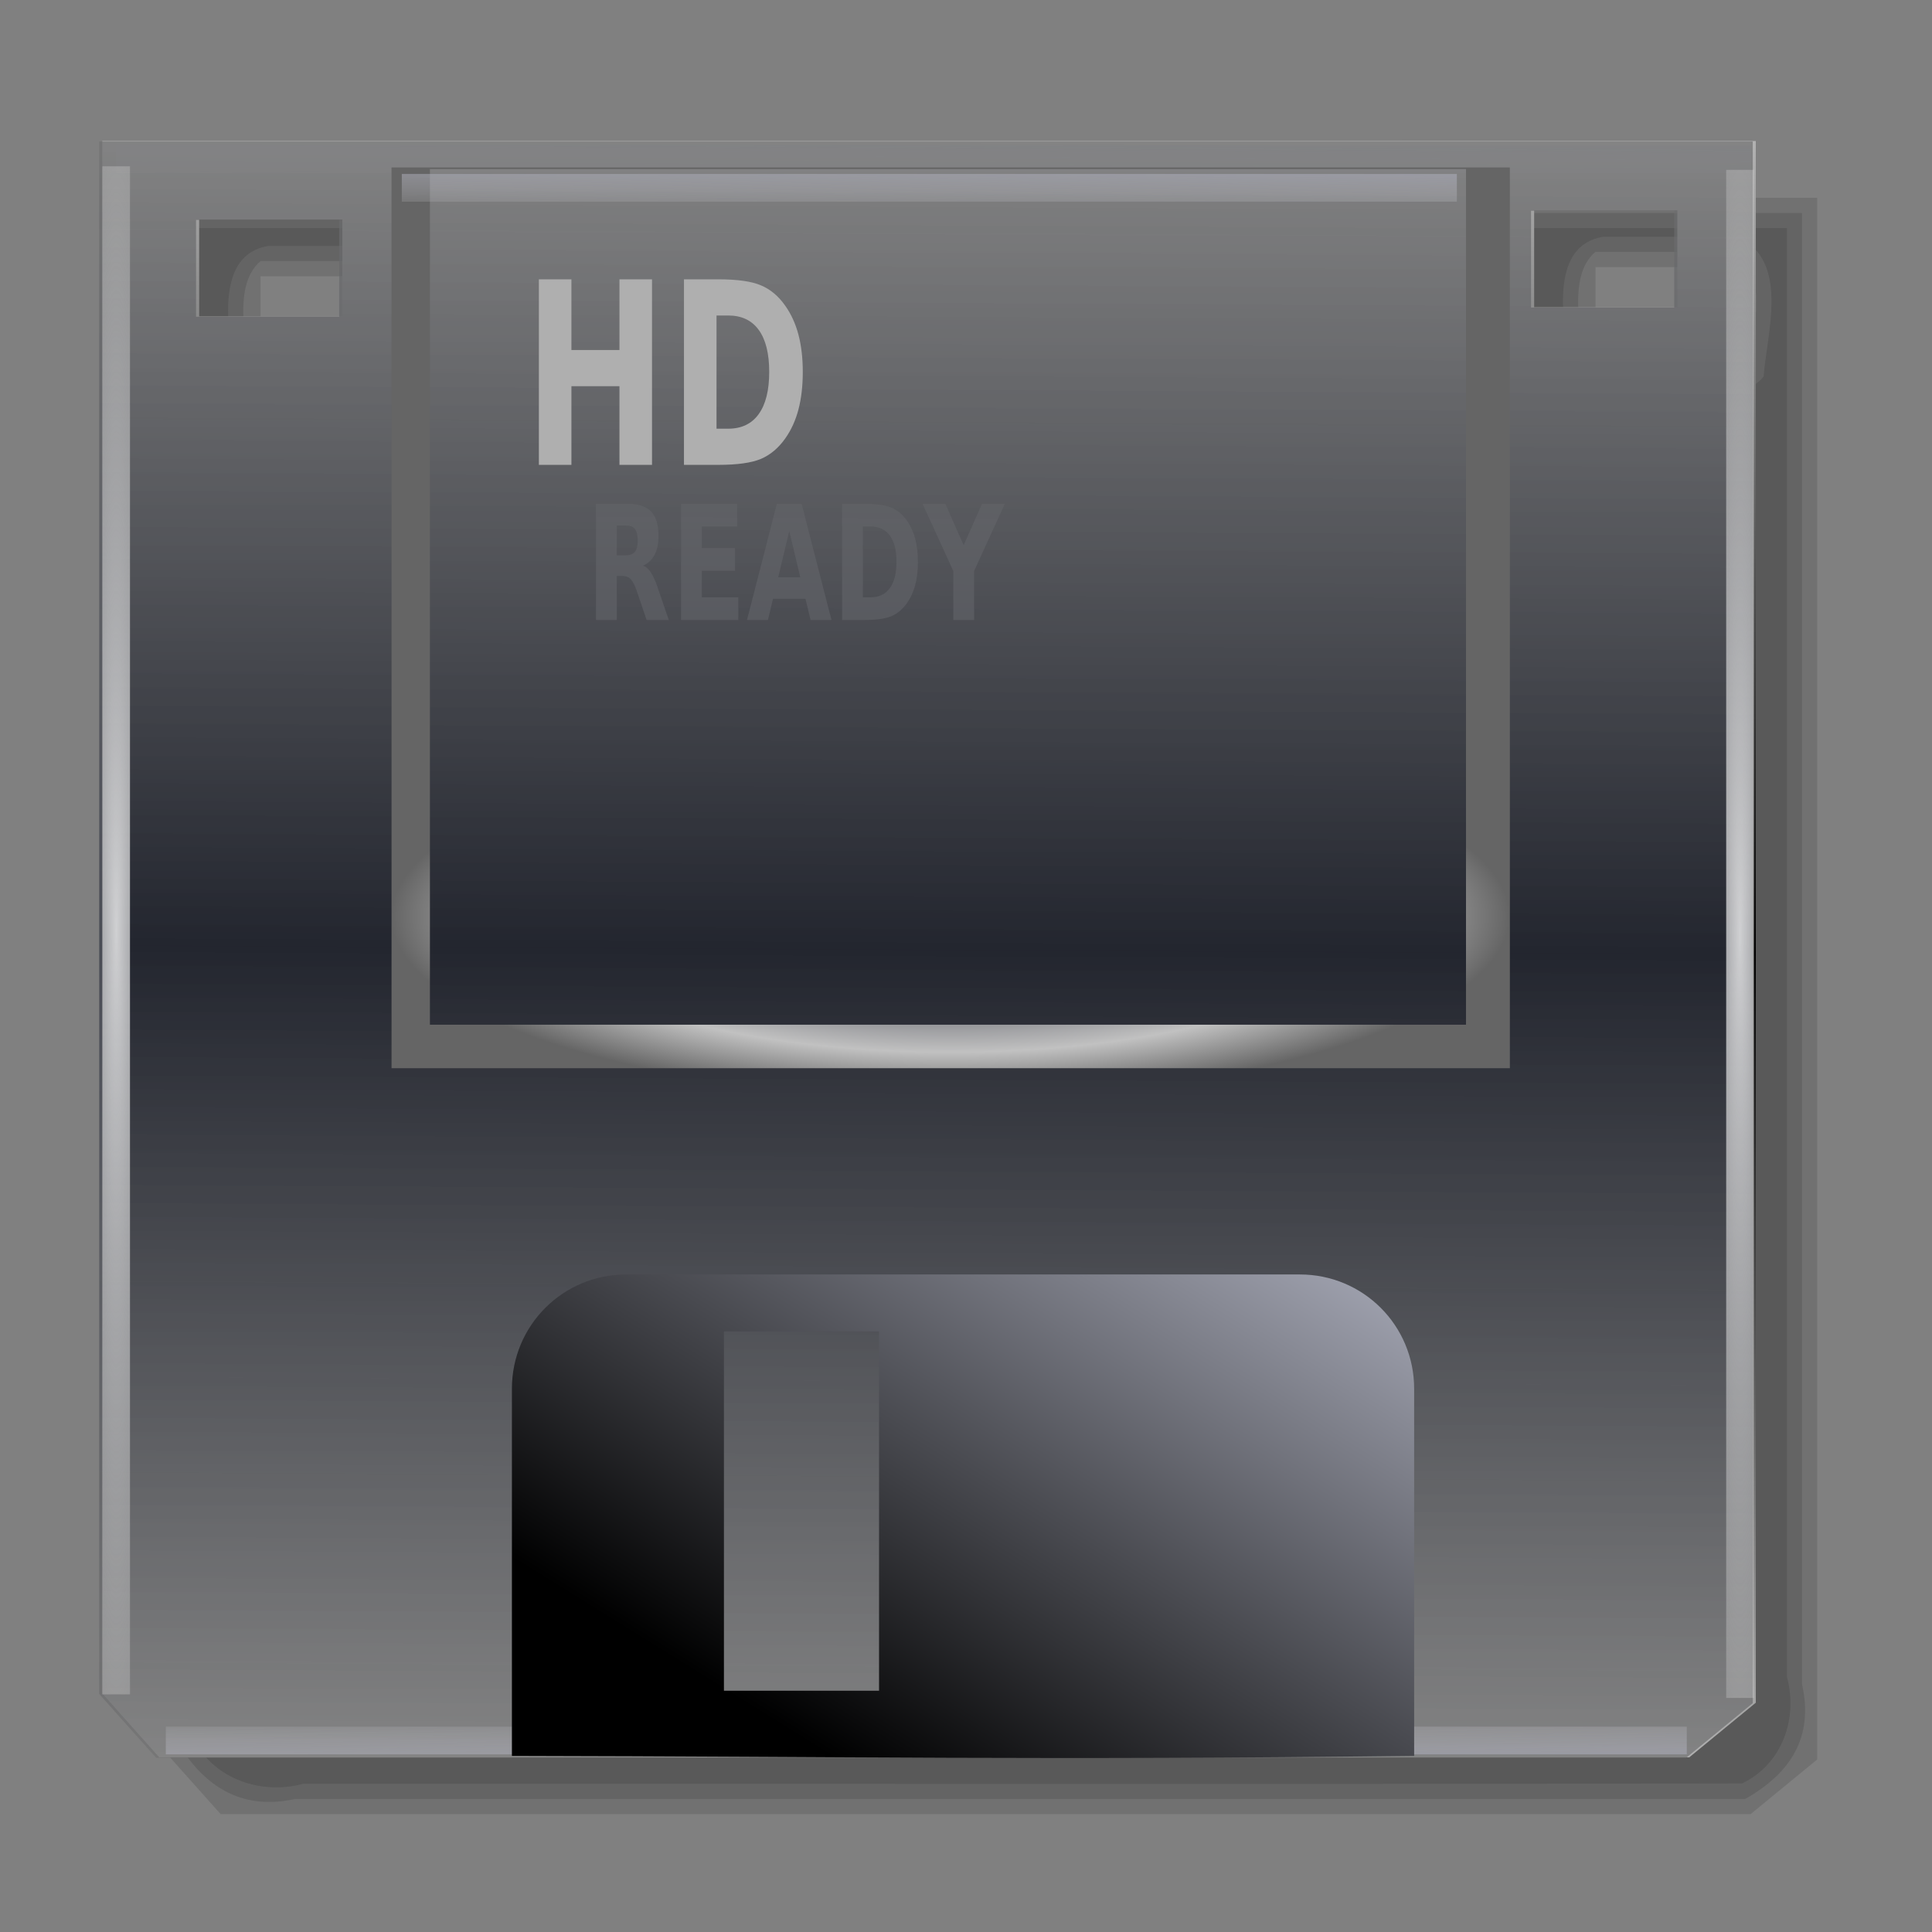 <?xml version="1.0" encoding="UTF-8" standalone="no"?>
<!-- Created with Inkscape (http://www.inkscape.org/) -->
<svg
   xmlns:dc="http://purl.org/dc/elements/1.1/"
   xmlns:cc="http://creativecommons.org/ns#"
   xmlns:rdf="http://www.w3.org/1999/02/22-rdf-syntax-ns#"
   xmlns:svg="http://www.w3.org/2000/svg"
   xmlns="http://www.w3.org/2000/svg"
   xmlns:xlink="http://www.w3.org/1999/xlink"
   xmlns:sodipodi="http://sodipodi.sourceforge.net/DTD/sodipodi-0.dtd"
   xmlns:inkscape="http://www.inkscape.org/namespaces/inkscape"
   id="svg2"
   sodipodi:version="0.32"
   inkscape:version="0.46"
   width="256"
   height="256"
   version="1.0"
   sodipodi:docbase="/media/disk-hdb2/svg1/apps"
   sodipodi:docname="document-save.svg"
   inkscape:output_extension="org.inkscape.output.svg.inkscape">
  <rect width="100%" height="100%" fill="#808080" stroke="none"/>
  <defs
     id="defs5">
    <inkscape:perspective
       sodipodi:type="inkscape:persp3d"
       inkscape:vp_x="0 : 128 : 1"
       inkscape:vp_y="0 : 1000 : 0"
       inkscape:vp_z="256 : 128 : 1"
       inkscape:persp3d-origin="128 : 85.333333 : 1"
       id="perspective48" />
    <linearGradient
       id="linearGradient2902">
      <stop
         id="stop2904"
         offset="0"
         style="stop-color:#757575;stop-opacity:0.729;" />
      <stop
         id="stop2906"
         offset="1"
         style="stop-color:#323643;stop-opacity:0.694;" />
    </linearGradient>
    <linearGradient
       inkscape:collect="always"
       id="linearGradient2892">
      <stop
         style="stop-color:black;stop-opacity:1;"
         offset="0"
         id="stop2894" />
      <stop
         style="stop-color:#c5c8d8;stop-opacity:1"
         offset="1"
         id="stop2896" />
    </linearGradient>
    <linearGradient
       id="linearGradient2813">
      <stop
         style="stop-color:#3b1b1b;stop-opacity:0;"
         offset="0"
         id="stop2815" />
      <stop
         id="stop2821"
         offset="0.5"
         style="stop-color:#7b7c82;stop-opacity:1;" />
      <stop
         style="stop-color:#c1c1c1;stop-opacity:1;"
         offset="0.75"
         id="stop2823" />
      <stop
         style="stop-color:#656565;stop-opacity:1;"
         offset="1"
         id="stop2817" />
    </linearGradient>
    <linearGradient
       id="linearGradient2796"
       inkscape:collect="always">
      <stop
         id="stop2798"
         offset="0"
         style="stop-color:white;stop-opacity:0.784" />
      <stop
         id="stop2800"
         offset="1"
         style="stop-color:#c9c9c9;stop-opacity:0" />
    </linearGradient>
    <linearGradient
       inkscape:collect="always"
       id="linearGradient2780">
      <stop
         style="stop-color:#a0a1b1;stop-opacity:0.783"
         offset="0"
         id="stop2782" />
      <stop
         style="stop-color:#c9c9c9;stop-opacity:0"
         offset="1"
         id="stop2784" />
    </linearGradient>
    <linearGradient
       id="linearGradient2768">
      <stop
         style="stop-color:#bababa;stop-opacity:1;"
         offset="0"
         id="stop2770" />
      <stop
         style="stop-color:#000000;stop-opacity:1;"
         offset="1"
         id="stop2772" />
    </linearGradient>
    <linearGradient
       inkscape:collect="always"
       xlink:href="#linearGradient2768"
       id="linearGradient2938"
       gradientUnits="userSpaceOnUse"
       gradientTransform="translate(-2.516,-1.258)"
       spreadMethod="reflect"
       x1="62.591"
       y1="5.976"
       x2="62.281"
       y2="63.844" />
    <linearGradient
       inkscape:collect="always"
       xlink:href="#linearGradient2780"
       id="linearGradient2940"
       gradientUnits="userSpaceOnUse"
       gradientTransform="matrix(0.989,0,0,1,8.205808e-2,-0.639)"
       x1="56.535"
       y1="7.391"
       x2="56.517"
       y2="11.758" />
    <linearGradient
       inkscape:collect="always"
       xlink:href="#linearGradient2902"
       id="linearGradient2942"
       gradientUnits="userSpaceOnUse"
       gradientTransform="translate(-2.728,-1.379)"
       spreadMethod="reflect"
       x1="62.591"
       y1="5.976"
       x2="62.281"
       y2="63.844" />
    <linearGradient
       inkscape:collect="always"
       xlink:href="#linearGradient2780"
       id="linearGradient2944"
       gradientUnits="userSpaceOnUse"
       gradientTransform="matrix(0.92,0,0,1,3.967,-125.906)"
       x1="56.535"
       y1="7.391"
       x2="56.517"
       y2="11.758" />
    <radialGradient
       inkscape:collect="always"
       xlink:href="#linearGradient2796"
       id="radialGradient2946"
       gradientUnits="userSpaceOnUse"
       gradientTransform="matrix(1.605,-1.577849e-6,1.001507e-7,0.102,-37.21,-105.816)"
       cx="61.545"
       cy="-117.816"
       fx="61.545"
       fy="-117.816"
       r="52.027" />
    <radialGradient
       inkscape:collect="always"
       xlink:href="#linearGradient2796"
       id="radialGradient2948"
       gradientUnits="userSpaceOnUse"
       gradientTransform="matrix(1.605,-1.577849e-6,1.001507e-7,0.102,-37.452,19.237)"
       cx="61.545"
       cy="-117.816"
       fx="61.545"
       fy="-117.816"
       r="52.027" />
    <radialGradient
       inkscape:collect="always"
       xlink:href="#linearGradient2813"
       id="radialGradient2950"
       gradientUnits="userSpaceOnUse"
       gradientTransform="matrix(0.854,-3.900375e-4,2.886779e-5,0.276,231.4,41.008)"
       cx="-196.046"
       cy="69.68"
       fx="-196.046"
       fy="69.68"
       r="44.609" />
    <linearGradient
       inkscape:collect="always"
       xlink:href="#linearGradient2780"
       id="linearGradient2952"
       gradientUnits="userSpaceOnUse"
       gradientTransform="matrix(0.638,0,0,1,22.074,1.307)"
       x1="56.535"
       y1="7.391"
       x2="56.517"
       y2="11.758" />
    <linearGradient
       inkscape:collect="always"
       xlink:href="#linearGradient2892"
       id="linearGradient2954"
       gradientUnits="userSpaceOnUse"
       gradientTransform="translate(0,-2.42)"
       x1="64.906"
       y1="125.578"
       x2="95.625"
       y2="76.103" />
    <inkscape:perspective
       id="perspective10"
       inkscape:persp3d-origin="372.04724 : 350.78739 : 1"
       inkscape:vp_z="744.09448 : 526.18109 : 1"
       inkscape:vp_y="0 : 1000 : 0"
       inkscape:vp_x="0 : 526.18109 : 1"
       sodipodi:type="inkscape:persp3d" />
    <linearGradient
       inkscape:collect="always"
       xlink:href="#linearGradient2892"
       id="linearGradient3383"
       gradientUnits="userSpaceOnUse"
       gradientTransform="matrix(1.946,0,0,1.946,1.306,-0.724)"
       x1="64.906"
       y1="125.578"
       x2="95.625"
       y2="76.103" />
    <linearGradient
       inkscape:collect="always"
       xlink:href="#linearGradient2780"
       id="linearGradient3386"
       gradientUnits="userSpaceOnUse"
       gradientTransform="matrix(1.242,0,0,1.946,44.259,6.528)"
       x1="56.535"
       y1="7.391"
       x2="56.517"
       y2="11.758" />
    <radialGradient
       inkscape:collect="always"
       xlink:href="#linearGradient2813"
       id="radialGradient3389"
       gradientUnits="userSpaceOnUse"
       gradientTransform="matrix(1.661,-7.5897397e-4,5.6173833e-5,0.538,451.587,83.782)"
       cx="-196.046"
       cy="69.68"
       fx="-196.046"
       fy="69.68"
       r="44.609" />
    <radialGradient
       inkscape:collect="always"
       xlink:href="#linearGradient2796"
       id="radialGradient3393"
       gradientUnits="userSpaceOnUse"
       gradientTransform="matrix(3.122,-3.0703364e-6,1.9488325e-7,0.198,-68.894,38.739)"
       cx="61.545"
       cy="-117.816"
       fx="61.545"
       fy="-117.816"
       r="52.027" />
    <radialGradient
       inkscape:collect="always"
       xlink:href="#linearGradient2796"
       id="radialGradient3396"
       gradientUnits="userSpaceOnUse"
       gradientTransform="matrix(3.122,-3.0703364e-6,1.9488325e-7,0.198,-68.423,-207.213)"
       cx="61.545"
       cy="-117.816"
       fx="61.545"
       fy="-117.816"
       r="52.027" />
    <linearGradient
       inkscape:collect="always"
       xlink:href="#linearGradient2780"
       id="linearGradient3399"
       gradientUnits="userSpaceOnUse"
       gradientTransform="matrix(1.79,0,0,1.946,9.025,-248.985)"
       x1="56.535"
       y1="7.391"
       x2="56.517"
       y2="11.758" />
    <linearGradient
       inkscape:collect="always"
       xlink:href="#linearGradient2902"
       id="linearGradient3402"
       gradientUnits="userSpaceOnUse"
       gradientTransform="matrix(1.946,0,0,1.946,-4.002,1.596)"
       spreadMethod="reflect"
       x1="62.591"
       y1="5.976"
       x2="62.281"
       y2="63.844" />
    <linearGradient
       inkscape:collect="always"
       xlink:href="#linearGradient2780"
       id="linearGradient3406"
       gradientUnits="userSpaceOnUse"
       gradientTransform="matrix(1.924,0,0,1.946,1.465,2.742)"
       x1="56.535"
       y1="7.391"
       x2="56.517"
       y2="11.758" />
    <linearGradient
       inkscape:collect="always"
       xlink:href="#linearGradient2768"
       id="linearGradient3409"
       gradientUnits="userSpaceOnUse"
       gradientTransform="matrix(1.946,0,0,1.946,-3.59,1.537)"
       spreadMethod="reflect"
       x1="62.591"
       y1="5.976"
       x2="62.281"
       y2="63.844" />
  </defs>
  <sodipodi:namedview
     inkscape:window-height="1025"
     inkscape:window-width="1680"
     inkscape:pageshadow="2"
     inkscape:pageopacity="0.0"
     guidetolerance="10.0"
     gridtolerance="10.0"
     objecttolerance="10.0"
     borderopacity="1.0"
     bordercolor="#666666"
     pagecolor="#ffffff"
     id="base"
     width="256px"
     height="256px"
     inkscape:zoom="3.3984375"
     inkscape:cx="128"
     inkscape:cy="117.32813"
     inkscape:window-x="-5"
     inkscape:window-y="0"
     inkscape:current-layer="svg2"
     showgrid="false" />
  <g
     id="g3420">
    <path
       id="path3416"
       d="M 25.688,230.531 C 28.404,235.759 34.598,237.844 40.125,236.375 C 103.693,236.333 167.3,236.458 230.844,236.312 C 236.182,233.744 238.263,227.693 236.781,222.188 C 236.781,158.198 236.781,94.208 236.781,30.219 C 166.417,30.219 96.052,30.219 25.688,30.219 C 25.688,96.99 25.688,163.76 25.688,230.531 z M 230.375,31.375 C 237.129,34.789 234.133,44.002 233.688,49.906 C 230.512,53.673 223.965,51.69 219.344,52.344 C 214.986,51.941 206.822,53.379 207.664,46.757 C 207.078,41.655 205.544,32.535 212.406,31.375 C 218.396,31.375 224.385,31.375 230.375,31.375 z M 53.5,32.594 C 60.254,36.008 57.258,45.221 56.812,51.125 C 53.637,54.891 47.09,52.909 42.469,53.562 C 38.111,53.159 29.947,54.598 30.789,47.976 C 30.203,42.873 28.669,33.754 35.531,32.594 C 41.521,32.594 47.51,32.594 53.5,32.594 z"
       style="fill:#000000;fill-opacity:0.116;stroke:none;stroke-width:0;stroke-linecap:round;stroke-linejoin:round;stroke-miterlimit:4;stroke-dashoffset:0;stroke-opacity:1" />
    <path
       id="path3412"
       d="M 23.688,231.156 C 27.309,236.964 32.225,239.884 39.125,238.375 C 103.167,238.375 167.208,238.375 231.25,238.375 C 237.26,234.966 240.361,230.183 238.781,223.188 C 238.781,158.198 238.781,93.208 238.781,28.219 C 167.083,28.219 95.385,28.219 23.688,28.219 C 23.688,95.865 23.688,163.51 23.688,231.156 z M 230.375,33.375 C 234.355,36.739 232.115,44.856 231.688,49.719 C 224.655,50.464 216.844,50.759 209.906,49.531 C 209.786,44.603 207.453,36.717 211.406,33.375 C 217.729,33.375 224.052,33.375 230.375,33.375 z M 53.5,34.594 C 57.48,37.958 55.24,46.075 54.812,50.938 C 47.78,51.683 39.969,51.978 33.031,50.75 C 32.911,45.822 30.578,37.936 34.531,34.594 C 40.854,34.594 47.177,34.594 53.5,34.594 z"
       style="fill:#000000;fill-opacity:0.116;stroke:none;stroke-width:0;stroke-linecap:round;stroke-linejoin:round;stroke-miterlimit:4;stroke-dashoffset:0;stroke-opacity:1" />
    <path
       style="fill:#000000;fill-opacity:0.116;stroke:none;stroke-width:0;stroke-linecap:round;stroke-linejoin:round;stroke-miterlimit:4;stroke-dashoffset:0;stroke-opacity:1"
       d="M 21.691,26.206 L 21.691,231.924 L 29.231,240.376 L 231.969,240.376 L 240.787,233.14 L 240.787,26.206 L 21.691,26.206 z M 211.416,35.388 L 230.388,35.388 L 230.388,48.219 L 211.416,48.219 L 211.416,35.388 z M 34.521,36.604 L 53.494,36.604 L 53.494,49.435 L 34.521,49.435 L 34.521,36.604 z"
       id="path2776" />
    <path
       id="rect1873"
       d="M 13.558,18.685 L 13.558,224.403 L 21.098,232.856 L 223.837,232.856 L 232.654,225.619 L 232.654,18.685 L 13.558,18.685 z M 203.283,27.867 L 222.256,27.867 L 222.256,40.698 L 203.283,40.698 L 203.283,27.867 z M 26.389,29.083 L 45.361,29.083 L 45.361,41.914 L 26.389,41.914 L 26.389,29.083 z"
       style="fill:url(#linearGradient3409);fill-opacity:1;stroke:none;stroke-width:0;stroke-linecap:round;stroke-linejoin:round;stroke-miterlimit:4;stroke-dashoffset:0;stroke-opacity:1" />
    <rect
       y="19.265"
       x="15.381"
       height="3.672"
       width="216.603"
       id="rect2778"
       style="fill:url(#linearGradient3406);fill-opacity:1;stroke:none;stroke-width:0;stroke-linecap:round;stroke-linejoin:round;stroke-miterlimit:4;stroke-dasharray:none;stroke-dashoffset:0;stroke-opacity:1" />
    <path
       id="text2919"
       d="M 82.887,73.583 C 83.463,73.583 83.876,73.429 84.124,73.119 C 84.376,72.81 84.503,72.301 84.503,71.594 C 84.503,70.893 84.376,70.391 84.124,70.089 C 83.876,69.786 83.463,69.635 82.887,69.635 L 81.728,69.635 L 81.728,73.583 L 82.887,73.583 M 81.728,76.325 L 81.728,82.15 L 78.975,82.15 L 78.975,66.759 L 83.18,66.759 C 84.586,66.759 85.616,67.099 86.269,67.779 C 86.927,68.46 87.256,69.535 87.256,71.006 C 87.256,72.023 87.084,72.858 86.741,73.511 C 86.402,74.164 85.89,74.645 85.203,74.954 C 85.58,75.078 85.916,75.36 86.212,75.8 C 86.512,76.232 86.815,76.892 87.12,77.779 L 88.614,82.15 L 85.682,82.15 L 84.381,78.325 C 84.119,77.555 83.852,77.03 83.58,76.748 C 83.313,76.466 82.956,76.325 82.508,76.325 L 81.728,76.325 M 90.244,66.759 L 97.674,66.759 L 97.674,69.759 L 92.997,69.759 L 92.997,72.624 L 97.395,72.624 L 97.395,75.624 L 92.997,75.624 L 92.997,79.15 L 97.831,79.15 L 97.831,82.15 L 90.244,82.15 L 90.244,66.759 M 106.734,79.346 L 102.429,79.346 L 101.75,82.15 L 98.982,82.15 L 102.937,66.759 L 106.219,66.759 L 110.173,82.15 L 107.406,82.15 L 106.734,79.346 M 103.115,76.49 L 106.04,76.49 L 104.581,70.367 L 103.115,76.49 M 114.335,69.759 L 114.335,79.15 L 115.321,79.15 C 116.446,79.15 117.304,78.748 117.896,77.944 C 118.491,77.14 118.789,75.971 118.789,74.439 C 118.789,72.913 118.494,71.752 117.903,70.954 C 117.312,70.157 116.451,69.759 115.321,69.759 L 114.335,69.759 M 111.582,66.759 L 114.485,66.759 C 116.106,66.759 117.312,66.927 118.103,67.264 C 118.899,67.594 119.581,68.157 120.148,68.955 C 120.649,69.649 121.02,70.449 121.264,71.356 C 121.507,72.264 121.628,73.291 121.628,74.439 C 121.628,75.6 121.507,76.638 121.264,77.552 C 121.02,78.459 120.649,79.26 120.148,79.954 C 119.576,80.751 118.89,81.318 118.089,81.655 C 117.288,81.985 116.087,82.15 114.485,82.15 L 111.582,82.15 L 111.582,66.759 M 122.25,66.759 L 125.261,66.759 L 127.692,72.243 L 130.123,66.759 L 133.141,66.759 L 129.072,75.666 L 129.072,82.15 L 126.319,82.15 L 126.319,75.666 L 122.25,66.759"
       style="font-size:9.036px;font-style:normal;font-weight:bold;fill:#787878;fill-opacity:1;stroke:none;stroke-width:1px;stroke-linecap:butt;stroke-linejoin:miter;stroke-opacity:1;font-family:Bitstream Vera Sans" />
    <path
       style="fill:url(#linearGradient3402);fill-opacity:1;stroke:none;stroke-width:0;stroke-linecap:round;stroke-linejoin:round;stroke-miterlimit:4;stroke-dashoffset:0;stroke-opacity:1"
       d="M 13.146,18.744 L 13.146,224.462 L 20.686,232.914 L 223.425,232.914 L 232.242,225.678 L 232.242,18.744 L 13.146,18.744 z M 202.871,27.926 L 221.844,27.926 L 221.844,40.757 L 202.871,40.757 L 202.871,27.926 z M 25.977,29.142 L 44.949,29.142 L 44.949,41.973 L 25.977,41.973 L 25.977,29.142 z"
       id="path2900" />
    <rect
       transform="scale(1,-1)"
       style="fill:url(#linearGradient3399);fill-opacity:1;stroke:none;stroke-width:0;stroke-linecap:round;stroke-linejoin:round;stroke-miterlimit:4;stroke-dasharray:none;stroke-dashoffset:0;stroke-opacity:1"
       id="rect2788"
       width="201.536"
       height="3.672"
       x="21.973"
       y="-232.462" />
    <rect
       transform="matrix(0,1,-1,0,0,0)"
       style="fill:url(#radialGradient3396);fill-opacity:1;stroke:none;stroke-width:0;stroke-linecap:round;stroke-linejoin:round;stroke-miterlimit:4;stroke-dasharray:none;stroke-dashoffset:0;stroke-opacity:1"
       id="rect2792"
       width="202.478"
       height="3.672"
       x="22.506"
       y="-232.399" />
    <rect
       y="13.553"
       x="22.035"
       height="3.672"
       width="202.478"
       id="rect2804"
       style="fill:url(#radialGradient3393);fill-opacity:1;stroke:none;stroke-width:0;stroke-linecap:round;stroke-linejoin:round;stroke-miterlimit:4;stroke-dasharray:none;stroke-dashoffset:0;stroke-opacity:1"
       transform="matrix(0,1,1,0,0,0)" />
    <path
       id="text2910"
       d="M 71.403,37.012 L 75.717,37.012 L 75.717,46.382 L 82.081,46.382 L 82.081,37.012 L 86.395,37.012 L 86.395,61.597 L 82.081,61.597 L 82.081,51.173 L 75.717,51.173 L 75.717,61.597 L 71.403,61.597 L 71.403,37.012 M 94.944,41.804 L 94.944,56.805 L 96.49,56.805 C 98.253,56.805 99.598,56.163 100.524,54.879 C 101.458,53.594 101.925,51.728 101.925,49.28 C 101.925,46.843 101.462,44.987 100.535,43.714 C 99.609,42.44 98.261,41.804 96.49,41.804 L 94.944,41.804 M 90.63,37.012 L 95.179,37.012 C 97.719,37.012 99.609,37.281 100.849,37.819 C 102.096,38.346 103.165,39.246 104.054,40.519 C 104.838,41.628 105.42,42.907 105.801,44.356 C 106.182,45.805 106.373,47.446 106.373,49.28 C 106.373,51.135 106.182,52.793 105.801,54.253 C 105.42,55.702 104.838,56.981 104.054,58.09 C 103.157,59.363 102.082,60.269 100.827,60.807 C 99.572,61.334 97.689,61.597 95.179,61.597 L 90.63,61.597 L 90.63,37.012"
       style="font-size:14.296px;font-style:normal;font-weight:bold;fill:#afafaf;fill-opacity:1;stroke:none;stroke-width:1px;stroke-linecap:butt;stroke-linejoin:miter;stroke-opacity:1;font-family:Bitstream Vera Sans" />
    <path
       id="rect2808"
       d="M 51.88,22.188 L 51.88,141.542 L 200.065,141.542 L 200.065,22.188 L 51.88,22.188 z M 56.967,22.399 L 194.252,22.399 L 194.252,135.778 L 56.967,135.778 L 56.967,22.399 z"
       style="fill:url(#radialGradient3389);fill-opacity:1;stroke:none;stroke-width:0;stroke-linecap:round;stroke-linejoin:round;stroke-miterlimit:4;stroke-dasharray:none;stroke-dashoffset:0;stroke-opacity:1" />
    <rect
       style="fill:url(#linearGradient3386);fill-opacity:1;stroke:none;stroke-width:0;stroke-linecap:round;stroke-linejoin:round;stroke-miterlimit:4;stroke-dasharray:none;stroke-dashoffset:0;stroke-opacity:1"
       id="rect2825"
       width="139.801"
       height="3.672"
       x="53.241"
       y="23.051" />
    <path
       id="rect2829"
       d="M 82.973,168.874 C 74.583,168.874 67.831,175.625 67.831,184.015 L 67.831,232.663 C 112.269,232.744 137.886,233.261 187.382,232.663 L 187.382,184.015 C 187.382,175.625 180.63,168.874 172.241,168.874 L 82.973,168.874 z M 95.925,176.414 L 116.478,176.414 L 116.478,224.028 L 95.925,224.028 L 95.925,176.414 z"
       style="fill:url(#linearGradient3383);fill-opacity:1;stroke:none;stroke-width:0;stroke-linecap:round;stroke-linejoin:round;stroke-miterlimit:4;stroke-dashoffset:0;stroke-opacity:1" />
  </g>
  <g
     id="layer1"
     inkscape:label="Layer 1"
     transform="translate(-1.779,-0.767)">
    <path
       sodipodi:nodetypes="cccccccccsssccccccssscccccc"
       id="text2383"
       d="M 10.338,-10.63 L 10.37,-10.599 L 6.95,-1.414 L 8.388,-1.386 L 9.625,-4.536 L 12.857,-4.536 L 14.083,-1.386 L 15.521,-1.386 L 14.245,-4.568 C 15.011,-4.662 15.614,-4.895 16.057,-5.286 C 16.645,-5.801 16.932,-6.56 16.932,-7.568 C 16.932,-8.566 16.645,-9.334 16.057,-9.849 C 15.474,-10.368 14.607,-10.63 13.463,-10.63 L 11.932,-10.63 L 10.37,-10.63 L 10.338,-10.63 z M 12.37,-9.505 L 13.463,-9.505 C 14.106,-9.505 14.612,-9.338 14.963,-9.005 C 15.314,-8.672 15.495,-8.178 15.495,-7.568 C 15.495,-6.952 15.314,-6.494 14.963,-6.161 C 14.677,-5.89 14.288,-5.742 13.807,-5.693 L 12.37,-9.505 z M 11.14,-8.682 L 12.326,-5.692 L 9.948,-5.635 L 11.14,-8.682 z"
       style="font-size:14px;font-style:normal;font-weight:normal;fill:#000000;fill-opacity:1;stroke:none;stroke-width:1px;stroke-linecap:butt;stroke-linejoin:miter;stroke-opacity:1;font-family:Bitstream Vera Sans" />
  </g>
</svg>
